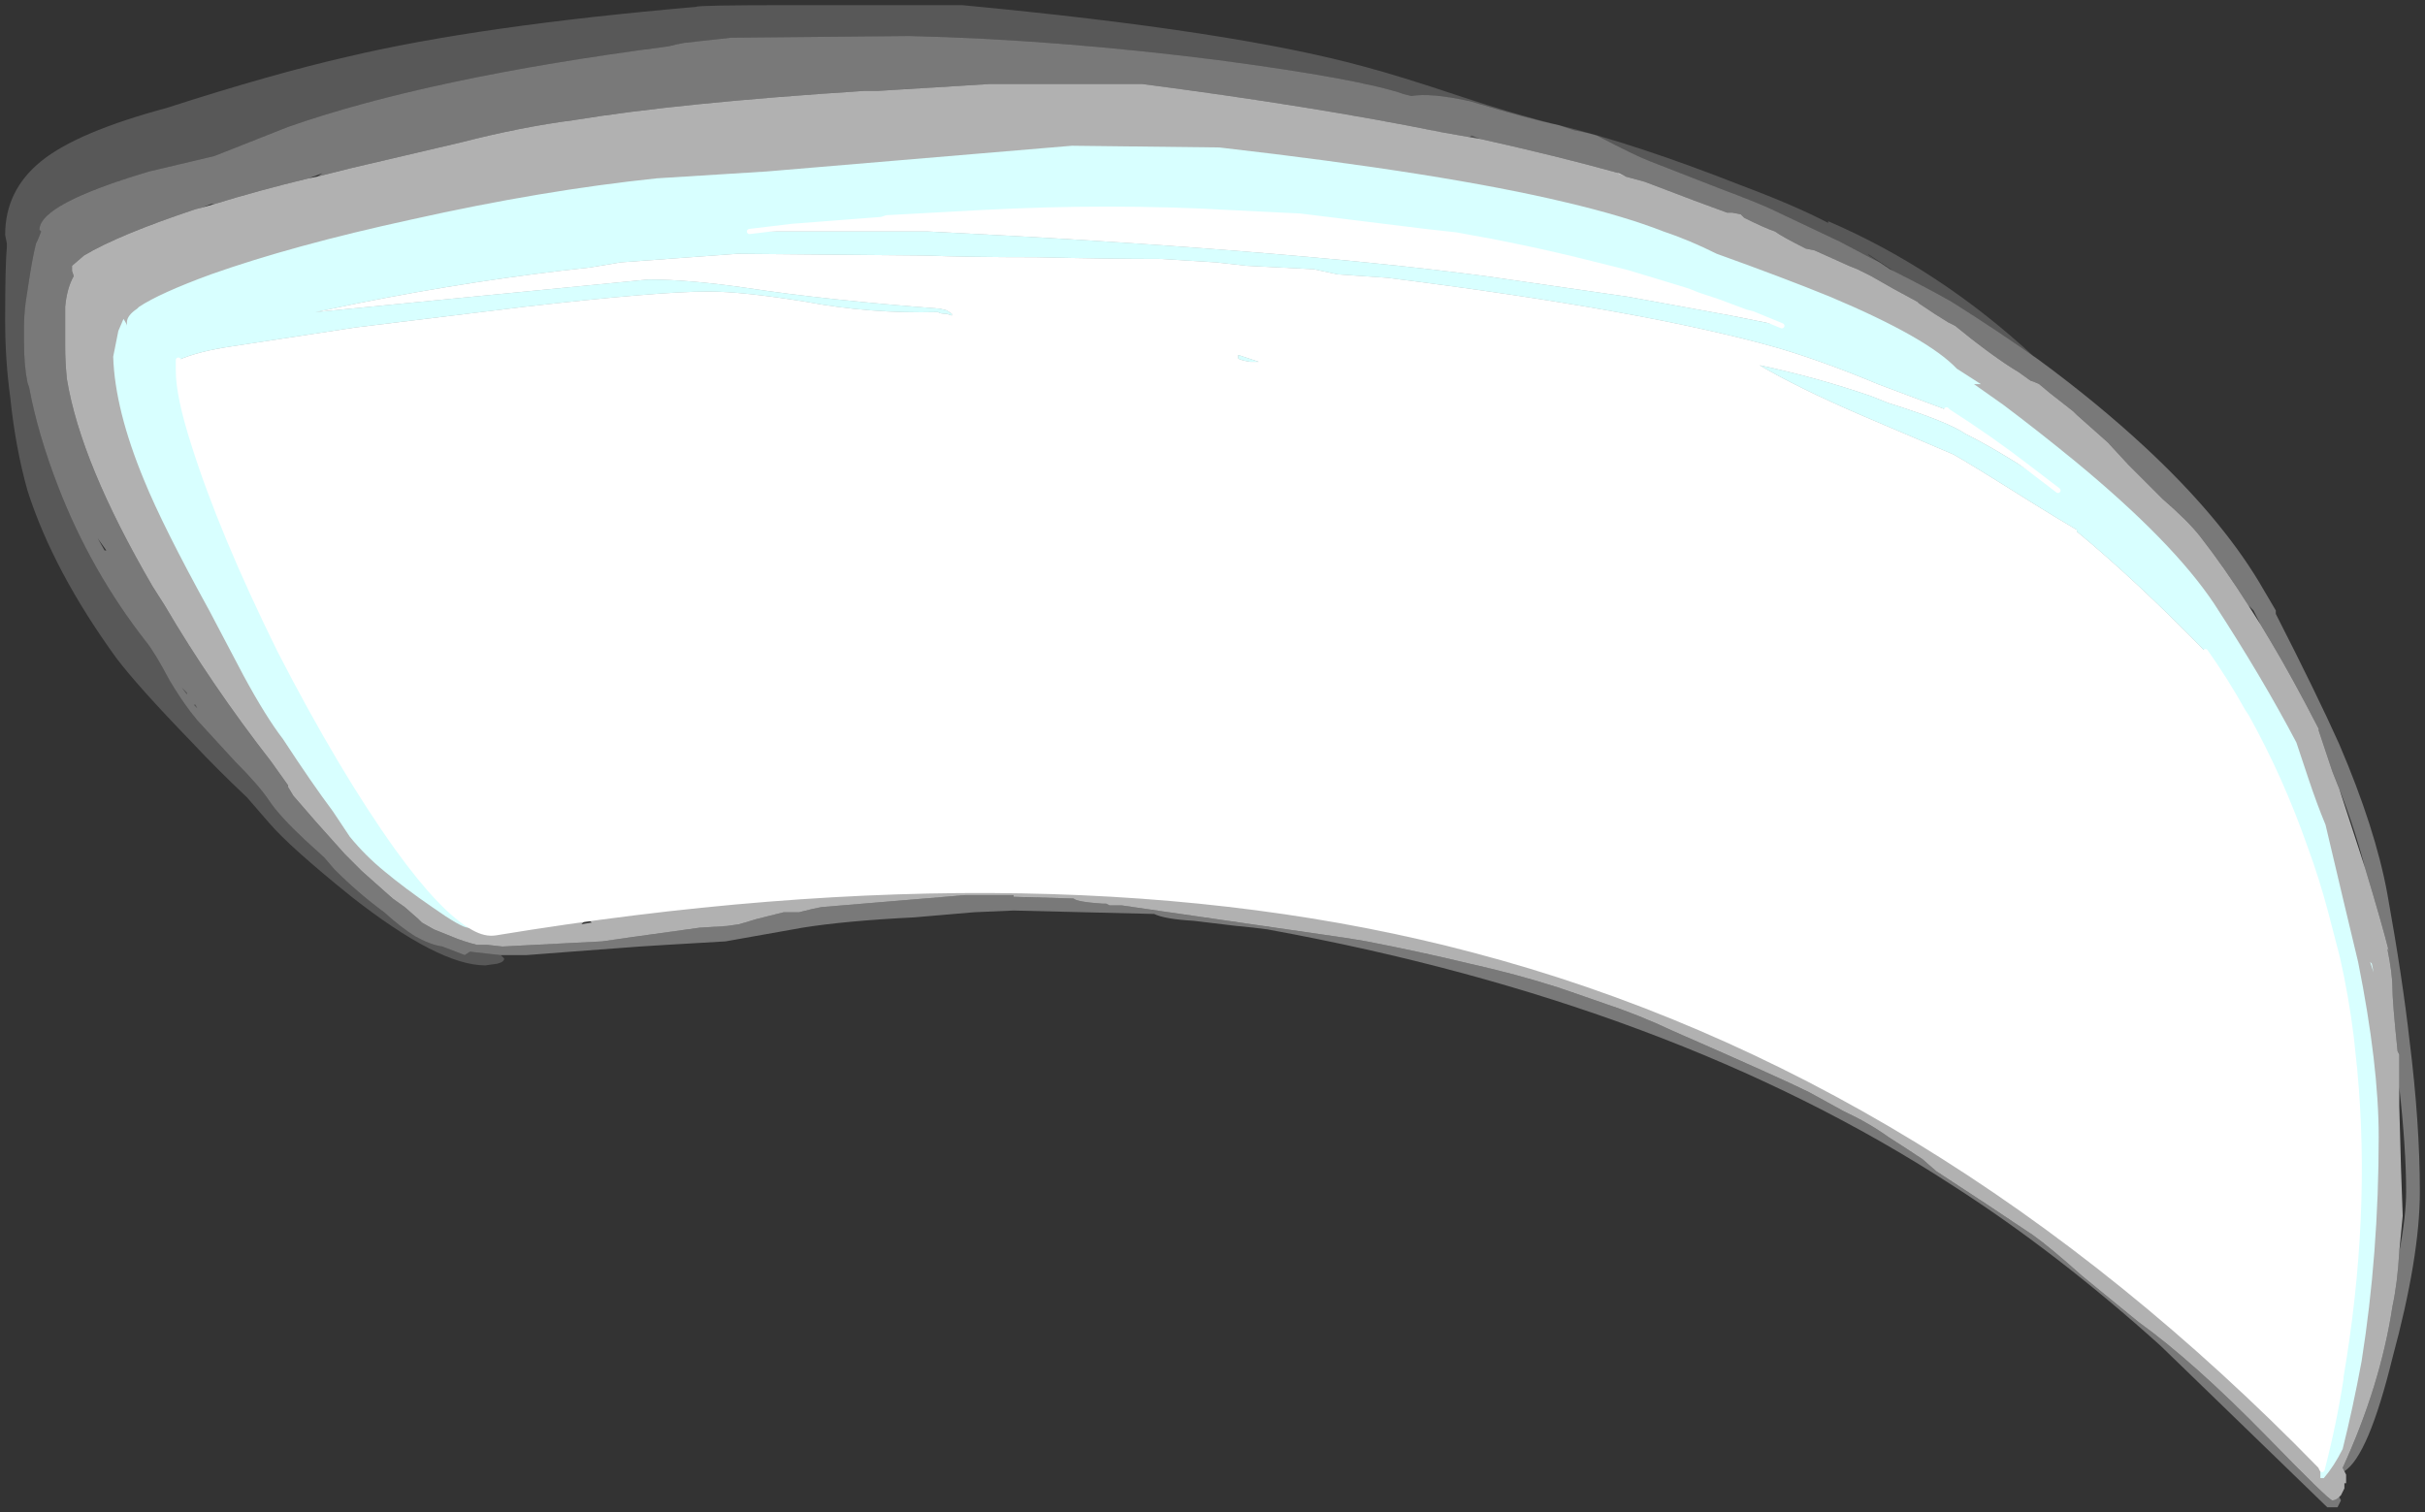 <?xml version="1.0" encoding="UTF-8" standalone="no"?>
<svg xmlns:ffdec="https://www.free-decompiler.com/flash" xmlns:xlink="http://www.w3.org/1999/xlink" ffdec:objectType="shape" height="44.1px" width="70.7px" xmlns="http://www.w3.org/2000/svg">
  <rect width="100%" height="100%" fill="#333333" stroke="none"/>
  <g transform="matrix(1.0, 0.0, 0.0, 1.0, 54.8, 47.3)">
    <path d="M12.85 -4.55 Q1.65 -16.05 -11.85 -19.6 -23.95 -22.8 -40.35 -20.1 -40.65 -20.05 -41.0 -20.25 -41.9 -20.75 -43.2 -22.55 -44.85 -24.85 -46.65 -28.35 -48.35 -31.8 -49.15 -34.35 -49.6 -35.75 -49.6 -36.5 L-49.6 -36.8 Q-49.05 -37.05 -48.05 -37.2 L-44.45 -37.75 -39.55 -38.35 Q-35.6 -38.8 -34.15 -38.8 -33.15 -38.8 -31.3 -38.5 -29.45 -38.15 -27.45 -38.2 -27.4 -38.15 -27.2 -38.15 L-27.05 -38.1 -27.05 -38.15 -27.2 -38.25 -27.4 -38.3 Q-30.7 -38.55 -33.0 -38.9 -34.7 -39.15 -35.9 -39.15 L-45.6 -38.2 -44.4 -38.45 Q-40.9 -39.15 -37.6 -39.5 L-36.7 -39.65 -33.3 -39.9 -27.85 -39.85 Q-26.55 -39.8 -24.6 -39.8 -22.45 -39.75 -20.95 -39.75 L-19.35 -39.65 -18.45 -39.55 -16.5 -39.45 -15.8 -39.3 -14.35 -39.2 Q-6.8 -38.25 -2.95 -37.15 -1.6 -36.75 -0.05 -36.1 L1.95 -35.35 2.0 -35.3 Q3.25 -34.5 4.35 -33.65 L5.2 -33.0 4.55 -33.45 Q3.4 -34.2 2.5 -34.65 2.0 -35.0 0.25 -35.55 L-0.25 -35.75 Q-1.85 -36.3 -3.5 -36.65 -2.4 -36.0 -0.55 -35.2 L2.15 -34.05 Q2.6 -33.8 4.35 -32.7 5.15 -32.2 5.75 -31.85 L5.75 -31.8 Q7.45 -30.4 9.5 -28.3 10.1 -27.45 10.6 -26.55 L10.7 -26.4 Q11.7 -24.6 12.4 -22.6 12.75 -21.65 13.0 -20.7 L13.3 -19.55 13.35 -19.35 Q13.6 -18.25 13.75 -17.05 L13.85 -16.1 Q14.25 -11.85 13.45 -7.15 L13.45 -7.1 Q13.25 -5.8 12.9 -4.45 L12.85 -4.55 M-32.95 -40.55 L-31.7 -40.7 -29.1 -40.9 -28.95 -40.95 -26.2 -41.1 Q-22.45 -41.3 -18.95 -41.1 L-16.9 -41.0 -13.25 -40.55 -12.35 -40.45 Q-10.35 -40.1 -8.55 -39.65 L-7.35 -39.35 -5.7 -38.85 -5.55 -38.8 -5.3 -38.7 -4.7 -38.5 -3.9 -38.2 -3.7 -38.15 -2.85 -37.8 -4.35 -38.1 -7.35 -38.65 -11.5 -39.25 Q-17.6 -40.05 -27.75 -40.55 L-32.95 -40.55 M-18.1 -36.75 L-18.7 -36.95 -18.7 -36.85 Q-18.65 -36.8 -18.35 -36.75 L-18.1 -36.75" fill="#ffffff" fill-rule="evenodd" stroke="none"/>
    <path d="M-41.0 -20.25 L-41.15 -20.25 Q-41.35 -20.25 -42.2 -20.85 -43.0 -21.4 -43.6 -21.9 -44.15 -22.35 -44.6 -22.9 L-45.1 -23.65 Q-45.7 -24.45 -46.55 -25.75 -47.05 -26.4 -47.7 -27.6 L-48.7 -29.5 Q-50.05 -31.95 -50.6 -33.3 -51.45 -35.35 -51.5 -36.9 L-51.35 -37.65 -51.2 -38.0 Q-51.1 -37.85 -51.1 -37.8 L-51.1 -37.9 Q-51.1 -38.1 -50.8 -38.3 L-50.75 -38.35 Q-50.15 -38.75 -48.65 -39.3 -46.25 -40.15 -42.8 -40.9 -39.0 -41.75 -35.65 -42.1 L-32.45 -42.3 -23.55 -43.05 -19.25 -43.0 Q-12.7 -42.25 -9.15 -41.4 -7.45 -41.0 -6.3 -40.55 -5.55 -40.3 -4.75 -39.9 -2.8 -39.2 -1.45 -38.65 1.4 -37.45 2.25 -36.55 L2.95 -36.1 2.75 -36.1 3.6 -35.5 Q4.6 -34.75 5.7 -33.85 8.55 -31.5 9.75 -29.7 11.15 -27.55 12.15 -25.65 L12.5 -24.6 Q12.75 -23.85 13.0 -23.25 13.6 -20.7 13.95 -19.25 14.55 -16.25 14.55 -14.15 14.55 -10.75 14.05 -7.6 13.8 -6.25 13.5 -5.05 13.25 -4.55 12.95 -4.2 L12.85 -4.2 12.85 -4.55 12.9 -4.45 Q13.25 -5.8 13.45 -7.1 L13.45 -7.15 Q14.25 -11.85 13.85 -16.1 L13.75 -17.05 Q13.6 -18.25 13.35 -19.35 L13.3 -19.55 13.1 -20.45 13.0 -20.7 Q12.75 -21.65 12.4 -22.6 11.7 -24.6 10.7 -26.4 L10.6 -26.55 Q10.1 -27.45 9.5 -28.3 7.45 -30.4 5.75 -31.8 L5.75 -31.85 Q5.15 -32.2 4.35 -32.7 2.6 -33.8 2.15 -34.05 L-0.55 -35.2 Q-2.4 -36.0 -3.5 -36.65 -1.85 -36.3 -0.25 -35.75 L0.25 -35.55 Q2.0 -35.0 2.5 -34.65 3.4 -34.2 4.55 -33.45 L5.2 -33.0 4.35 -33.65 Q3.25 -34.5 2.0 -35.3 L1.95 -35.35 -0.05 -36.1 Q-1.6 -36.75 -2.95 -37.15 -6.8 -38.25 -14.35 -39.2 L-15.8 -39.3 -16.5 -39.45 -18.45 -39.55 -19.35 -39.65 -20.95 -39.75 Q-22.45 -39.75 -24.6 -39.8 -26.55 -39.8 -27.85 -39.85 L-33.3 -39.9 -36.7 -39.65 -37.6 -39.5 Q-40.9 -39.15 -44.4 -38.45 L-45.6 -38.2 -35.9 -39.15 Q-34.7 -39.15 -33.0 -38.9 -30.7 -38.55 -27.4 -38.3 L-27.2 -38.25 -27.05 -38.15 -27.05 -38.1 -27.2 -38.15 Q-27.4 -38.15 -27.45 -38.2 -29.45 -38.15 -31.3 -38.5 -33.15 -38.8 -34.15 -38.8 -35.6 -38.8 -39.55 -38.35 L-44.45 -37.75 -48.05 -37.2 Q-49.05 -37.05 -49.6 -36.8 L-49.6 -36.5 Q-49.6 -35.75 -49.15 -34.35 -48.35 -31.8 -46.65 -28.35 -44.85 -24.85 -43.2 -22.55 -41.9 -20.75 -41.0 -20.25 M14.35 -19.2 L14.4 -18.95 14.3 -19.25 14.35 -19.2 M-2.85 -37.8 L-3.7 -38.15 -3.9 -38.2 -4.7 -38.5 -5.3 -38.7 -5.55 -38.8 -5.7 -38.85 -7.35 -39.35 -8.55 -39.65 Q-10.35 -40.1 -12.35 -40.45 L-13.25 -40.55 -16.9 -41.0 -18.95 -41.1 Q-22.45 -41.3 -26.2 -41.1 L-28.95 -40.95 -29.1 -40.9 -31.7 -40.7 -32.95 -40.55 -27.75 -40.55 Q-17.6 -40.05 -11.5 -39.25 L-7.35 -38.65 -4.35 -38.1 -2.85 -37.8 M-18.1 -36.75 L-18.35 -36.75 Q-18.65 -36.8 -18.7 -36.85 L-18.7 -36.95 -18.1 -36.75" fill="#99ffff" fill-rule="evenodd" stroke="none"/>
    <path d="M12.85 -4.55 Q1.65 -16.05 -11.85 -19.6 -23.95 -22.8 -40.35 -20.1 -40.65 -20.05 -41.0 -20.25 -41.9 -20.75 -43.2 -22.55 -44.85 -24.85 -46.65 -28.35 -48.35 -31.8 -49.15 -34.35 -49.6 -35.75 -49.6 -36.5 L-49.6 -36.8 M1.95 -35.35 L2.0 -35.3 Q3.25 -34.5 4.35 -33.65 L5.2 -33.0 M9.5 -28.3 Q10.1 -27.45 10.6 -26.55 L10.7 -26.4 Q11.7 -24.6 12.4 -22.6 12.75 -21.65 13.0 -20.7 L13.3 -19.55 13.35 -19.35 Q13.6 -18.25 13.75 -17.05 L13.85 -16.1 Q14.25 -11.85 13.45 -7.15 L13.45 -7.1 Q13.25 -5.8 12.9 -4.45 L12.85 -4.55 M-32.95 -40.55 L-31.7 -40.7 -29.1 -40.9 -28.95 -40.95 -26.2 -41.1 Q-22.45 -41.3 -18.95 -41.1 L-16.9 -41.0 -13.25 -40.55 -12.35 -40.45 Q-10.35 -40.1 -8.55 -39.65 L-7.35 -39.35 -5.7 -38.85 -5.55 -38.8 -5.3 -38.7 -4.7 -38.5 -3.9 -38.2 -3.7 -38.15 -2.85 -37.8" fill="none" stroke="#ffffff" stroke-linecap="round" stroke-linejoin="round" stroke-width="0.15"/>
    <path d="M13.4 -3.65 Q13.3 -3.55 13.2 -3.55 13.1 -3.55 11.3 -5.4 9.15 -7.6 7.55 -8.75 7.0 -9.2 5.9 -10.1 4.95 -10.95 4.45 -11.3 L3.1 -12.2 1.65 -13.15 1.25 -13.5 Q0.8 -13.8 0.25 -14.15 -0.3 -14.55 -1.05 -14.9 L-2.05 -15.45 Q-2.85 -15.85 -6.05 -17.25 -7.0 -17.7 -8.05 -18.05 L-9.35 -18.5 Q-10.6 -18.9 -11.95 -19.2 -13.4 -19.55 -14.95 -19.85 L-15.55 -19.95 -22.1 -20.9 -22.45 -20.9 -22.55 -20.95 -22.65 -20.95 Q-23.4 -21.0 -23.5 -21.1 L-25.25 -21.15 -25.25 -21.2 -26.65 -21.2 -30.85 -20.85 -31.1 -20.8 -31.5 -20.7 -31.95 -20.7 -32.75 -20.5 -33.25 -20.35 -33.6 -20.3 -34.4 -20.25 -36.2 -20.0 -37.25 -19.85 -39.2 -19.75 -40.15 -19.7 -40.6 -19.75 -40.9 -19.75 Q-41.3 -19.85 -41.65 -20.0 -41.9 -20.1 -42.15 -20.2 L-42.5 -20.4 -42.6 -20.5 -43.0 -20.85 -43.35 -21.1 Q-43.75 -21.45 -44.25 -21.9 L-44.75 -22.4 -45.6 -23.35 -46.25 -24.1 -46.4 -24.35 -46.4 -24.4 -46.9 -25.1 Q-48.65 -27.35 -50.0 -29.65 L-50.35 -30.2 Q-52.45 -33.8 -52.85 -36.25 -52.9 -36.75 -52.9 -37.2 L-52.9 -38.35 Q-52.85 -38.9 -52.65 -39.25 L-52.7 -39.4 -52.7 -39.55 -52.35 -39.85 Q-51.35 -40.45 -49.1 -41.2 L-48.9 -41.25 -48.55 -41.35 Q-47.25 -41.75 -45.8 -42.1 L-45.55 -42.15 -44.55 -42.4 -41.35 -43.15 Q-39.6 -43.6 -38.05 -43.8 -35.0 -44.3 -29.6 -44.65 L-29.2 -44.65 -25.95 -44.85 -21.5 -44.85 Q-16.5 -44.2 -12.8 -43.45 L-11.95 -43.3 -11.65 -43.25 Q-9.4 -42.75 -7.6 -42.25 L-7.4 -42.15 -6.85 -42.0 -5.4 -41.45 -4.45 -41.1 -4.3 -41.1 -4.05 -41.05 -3.95 -40.95 Q-3.35 -40.65 -3.05 -40.55 -2.85 -40.4 -2.15 -40.05 L-1.9 -40.0 -0.9 -39.55 -0.65 -39.45 -0.25 -39.25 Q0.35 -38.9 1.1 -38.5 L1.15 -38.45 1.6 -38.15 2.0 -37.9 2.2 -37.8 Q3.3 -36.9 4.05 -36.45 L4.4 -36.2 Q4.55 -36.15 4.65 -36.1 L4.95 -35.85 5.65 -35.3 5.75 -35.2 6.65 -34.4 7.25 -33.75 8.25 -32.75 Q9.0 -32.1 9.35 -31.65 10.05 -30.75 10.75 -29.65 L11.1 -29.1 11.4 -28.6 Q12.0 -27.6 12.8 -26.05 L12.8 -26.0 13.2 -24.8 13.4 -24.3 14.15 -22.0 Q14.65 -20.35 14.85 -19.55 L14.8 -19.65 Q14.95 -18.9 14.95 -18.5 14.95 -18.1 15.1 -16.65 L15.15 -16.55 15.15 -15.6 15.15 -15.05 Q15.2 -13.05 15.25 -11.85 L15.15 -10.8 Q15.1 -9.9 14.95 -9.2 14.6 -6.9 13.5 -4.5 L13.55 -4.4 13.6 -4.3 13.6 -4.05 13.55 -4.05 13.55 -3.9 13.45 -3.7 13.4 -3.65 M3.45 -31.25 Q1.7 -31.95 -0.05 -32.55 -7.5 -35.15 -18.6 -36.5 L-18.7 -36.6 Q-20.85 -36.8 -23.05 -37.2 -25.2 -37.5 -29.55 -37.6 L-29.65 -37.7 -35.3 -37.7 Q-39.0 -37.5 -41.55 -37.2 L-44.05 -36.75 -45.1 -36.5 -46.15 -36.15 -46.7 -35.9 Q-47.6 -35.4 -47.85 -34.65 L-48.0 -34.0 Q-47.0 -31.15 -46.3 -29.4 -45.9 -28.35 -45.45 -27.4 -44.65 -26.05 -43.6 -24.8 -42.3 -23.3 -40.8 -22.25 -40.5 -22.1 -40.2 -22.0 -38.25 -21.3 -35.15 -21.3 L-31.5 -21.65 -27.75 -22.0 -23.2 -21.95 Q-15.7 -21.2 -11.25 -20.05 -8.95 -19.5 -5.8 -18.15 -2.85 -16.95 -1.45 -16.3 0.7 -15.25 2.0 -14.35 6.4 -11.3 8.25 -9.75 9.4 -8.75 11.3 -6.9 L12.9 -5.25 13.25 -7.65 Q13.65 -10.3 13.65 -13.0 13.65 -15.95 12.55 -19.95 12.2 -21.2 11.8 -22.35 L11.4 -23.05 Q10.85 -24.1 9.8 -26.1 L9.6 -26.4 Q8.25 -28.0 6.85 -29.05 5.6 -29.9 3.45 -31.25 M-37.75 -20.45 L-37.85 -20.35 -37.55 -20.4 -37.7 -20.55 -37.7 -20.6 -37.95 -20.65 -37.75 -20.45" fill="#ffffff" fill-opacity="0.62" fill-rule="evenodd" stroke="none"/>
    <path d="M0.0 -39.65 L0.3 -39.45 0.4 -39.4 Q1.4 -38.9 2.1 -38.5 3.45 -37.65 4.65 -36.8 6.35 -35.55 7.75 -34.25 9.9 -32.25 11.05 -30.35 L11.55 -29.5 11.55 -29.4 Q12.75 -27.05 13.4 -25.6 14.45 -23.15 14.8 -21.25 15.25 -18.75 15.45 -16.95 15.75 -14.55 15.75 -12.55 15.75 -10.65 14.95 -7.7 14.25 -4.85 13.55 -4.4 L13.5 -4.5 Q14.6 -6.9 14.95 -9.2 15.1 -9.9 15.15 -10.8 15.35 -11.85 15.35 -12.55 15.35 -13.8 15.15 -15.6 L15.15 -16.55 15.1 -16.65 Q14.95 -18.1 14.95 -18.5 14.95 -18.9 14.8 -19.65 L14.85 -19.55 Q14.65 -20.35 14.15 -22.0 13.8 -23.35 13.2 -24.8 L12.8 -26.0 12.8 -26.05 Q12.0 -27.6 11.4 -28.6 L11.1 -29.1 10.9 -29.5 10.75 -29.65 Q10.05 -30.75 9.35 -31.65 9.0 -32.1 8.25 -32.75 L7.25 -33.75 6.65 -34.4 5.75 -35.2 5.65 -35.3 4.95 -35.85 4.65 -36.1 Q4.55 -36.15 4.4 -36.2 L4.05 -36.45 Q3.3 -36.9 2.2 -37.8 L2.0 -37.9 1.6 -38.15 1.15 -38.45 1.1 -38.5 Q0.35 -38.9 -0.25 -39.25 L-0.65 -39.45 -0.9 -39.55 -1.9 -40.0 -2.15 -40.05 Q-2.85 -40.4 -3.05 -40.55 -3.35 -40.65 -3.95 -40.95 L-4.05 -41.05 -4.3 -41.1 -4.45 -41.1 -5.4 -41.45 -6.85 -42.0 -7.4 -42.15 -7.65 -42.25 -7.6 -42.25 Q-9.4 -42.75 -11.65 -43.25 L-11.9 -43.35 -11.95 -43.3 -12.8 -43.45 Q-16.5 -44.2 -21.5 -44.85 L-25.95 -44.85 -29.2 -44.65 -29.6 -44.65 Q-35.0 -44.3 -38.05 -43.8 -39.6 -43.6 -41.35 -43.15 L-44.55 -42.4 -45.55 -42.15 -45.4 -42.25 -45.8 -42.1 Q-47.25 -41.75 -48.55 -41.35 L-48.65 -41.35 -48.9 -41.25 -49.1 -41.2 Q-51.35 -40.45 -52.35 -39.85 L-52.7 -39.55 -52.7 -39.4 -52.65 -39.25 Q-52.85 -38.9 -52.9 -38.35 L-52.9 -37.2 Q-52.9 -36.75 -52.85 -36.25 -52.45 -33.8 -50.35 -30.2 L-50.0 -29.65 Q-48.65 -27.35 -46.9 -25.1 L-46.4 -24.4 -46.4 -24.35 -46.25 -24.1 -45.6 -23.35 -44.75 -22.4 -44.25 -21.9 Q-43.75 -21.45 -43.35 -21.1 L-43.0 -20.85 -42.6 -20.5 -42.5 -20.4 -42.15 -20.2 Q-41.9 -20.1 -41.65 -20.0 -41.3 -19.85 -40.9 -19.75 L-40.6 -19.75 -40.15 -19.7 -39.2 -19.75 -37.25 -19.85 -36.2 -20.0 -34.4 -20.25 -33.6 -20.3 -33.25 -20.35 -32.75 -20.5 -31.95 -20.7 -31.5 -20.7 -31.1 -20.8 -30.85 -20.85 -26.65 -21.2 -25.25 -21.2 -25.25 -21.15 -23.5 -21.1 Q-23.4 -21.0 -22.65 -20.95 L-22.55 -20.95 -22.45 -20.9 -22.1 -20.9 -15.55 -19.95 -14.95 -19.85 Q-13.4 -19.55 -11.95 -19.2 -10.6 -18.9 -9.35 -18.5 L-8.05 -18.05 Q-7.0 -17.7 -6.05 -17.25 -2.85 -15.85 -2.05 -15.45 L-1.05 -14.9 Q-0.3 -14.55 0.25 -14.15 0.8 -13.8 1.25 -13.5 L1.65 -13.15 3.1 -12.2 4.45 -11.3 Q4.95 -10.95 5.9 -10.1 7.0 -9.2 7.55 -8.75 9.15 -7.6 11.3 -5.4 13.1 -3.55 13.2 -3.55 13.3 -3.55 13.4 -3.65 L13.45 -3.55 13.35 -3.35 13.05 -3.35 8.2 -8.05 Q5.15 -10.8 2.1 -12.75 -6.05 -18.05 -17.85 -20.2 L-18.25 -20.25 Q-18.7 -20.3 -18.75 -20.3 L-20.0 -20.45 Q-20.85 -20.5 -21.15 -20.65 L-25.25 -20.75 -26.4 -20.7 -28.15 -20.55 Q-30.15 -20.45 -31.4 -20.25 L-33.65 -19.85 -35.35 -19.75 -36.15 -19.7 -38.15 -19.55 -39.45 -19.45 -40.2 -19.45 -41.1 -19.55 -41.25 -19.45 -41.9 -19.7 Q-42.25 -19.75 -42.7 -20.0 -43.1 -20.25 -43.6 -20.7 -44.35 -21.25 -45.05 -21.95 L-45.35 -22.3 -45.9 -22.8 Q-46.65 -23.5 -46.95 -23.95 -47.25 -24.4 -47.95 -25.1 L-49.05 -26.3 -49.25 -26.55 Q-49.55 -26.95 -49.85 -27.45 -50.3 -28.3 -50.55 -28.6 -52.15 -30.65 -53.1 -33.1 -53.7 -34.65 -53.95 -36.0 L-54.0 -36.15 Q-54.1 -36.65 -54.1 -37.3 L-54.1 -37.8 Q-54.1 -38.1 -54.05 -38.5 L-53.95 -39.15 Q-53.85 -39.8 -53.75 -40.2 L-53.7 -40.3 -53.6 -40.55 -53.65 -40.6 Q-53.65 -41.35 -50.45 -42.3 L-48.55 -42.75 -46.4 -43.6 Q-42.25 -45.05 -35.3 -45.95 L-35.1 -46.0 -34.85 -46.05 -33.5 -46.2 -28.3 -46.25 Q-24.05 -46.15 -19.3 -45.55 -15.15 -45.0 -13.85 -44.55 L-13.65 -44.5 Q-13.1 -44.6 -11.95 -44.35 -10.1 -43.8 -9.35 -43.65 L-8.9 -43.5 Q-8.6 -43.45 -8.25 -43.35 -7.1 -42.75 -6.7 -42.6 L-4.65 -41.8 Q-3.45 -41.35 -3.05 -41.15 L-1.15 -40.25 -0.3 -39.8 0.0 -39.65 M-51.95 -31.6 L-51.75 -31.25 -51.7 -31.25 -51.95 -31.6 M-49.15 -26.75 L-49.05 -26.65 -49.1 -26.75 -49.15 -26.75 M-49.5 -27.25 L-49.35 -27.1 -49.35 -27.05 -49.5 -27.25 M-10.0 -43.3 L-10.0 -43.3" fill="#ffffff" fill-opacity="0.341" fill-rule="evenodd" stroke="none"/>
    <path d="M0.4 -39.4 L-0.35 -39.9 -0.3 -39.85 0.0 -39.65 -0.3 -39.8 -1.15 -40.25 -3.05 -41.15 Q-3.45 -41.35 -4.65 -41.8 L-6.7 -42.6 Q-7.1 -42.75 -8.25 -43.35 -8.6 -43.45 -8.9 -43.5 L-9.35 -43.65 Q-10.1 -43.8 -11.95 -44.35 -13.1 -44.6 -13.65 -44.5 L-13.85 -44.55 Q-15.15 -45.0 -19.3 -45.55 -24.05 -46.15 -28.3 -46.25 L-33.5 -46.2 -34.85 -46.05 -35.1 -46.0 -35.3 -45.95 Q-42.25 -45.05 -46.4 -43.6 L-48.55 -42.75 -50.45 -42.3 Q-53.65 -41.35 -53.65 -40.6 L-53.6 -40.55 -53.7 -40.3 -53.75 -40.2 Q-53.85 -39.8 -53.95 -39.15 L-54.05 -38.5 Q-54.1 -38.1 -54.1 -37.8 L-54.1 -37.3 Q-54.1 -36.65 -54.0 -36.15 L-53.95 -36.0 Q-53.7 -34.65 -53.1 -33.1 -52.15 -30.65 -50.55 -28.6 -50.3 -28.3 -49.85 -27.45 -49.55 -26.95 -49.25 -26.55 L-49.05 -26.3 -47.95 -25.1 Q-47.25 -24.4 -46.95 -23.95 -46.65 -23.5 -45.9 -22.8 L-45.35 -22.3 -45.05 -21.95 Q-44.35 -21.25 -43.6 -20.7 -43.1 -20.25 -42.7 -20.0 -42.25 -19.75 -41.9 -19.7 L-41.25 -19.45 -41.1 -19.55 -40.2 -19.45 -40.1 -19.35 Q-40.1 -19.25 -40.3 -19.2 L-40.65 -19.15 Q-42.0 -19.15 -44.55 -21.15 -46.35 -22.6 -46.95 -23.3 L-47.6 -24.05 Q-48.45 -24.85 -49.2 -25.65 -50.75 -27.25 -51.4 -28.1 -53.25 -30.65 -54.0 -33.0 -54.35 -34.25 -54.5 -35.7 -54.65 -36.8 -54.65 -37.95 -54.65 -39.6 -54.6 -40.1 L-54.6 -40.2 -54.65 -40.45 Q-54.65 -41.75 -53.6 -42.6 -52.55 -43.45 -49.95 -44.15 -46.85 -45.15 -44.65 -45.65 -40.85 -46.55 -34.5 -47.1 -34.5 -47.15 -31.75 -47.15 L-26.75 -47.15 Q-18.8 -46.4 -15.0 -45.35 -14.05 -45.1 -12.25 -44.5 -10.6 -43.95 -9.35 -43.65 -7.1 -43.1 -4.05 -41.9 -2.45 -41.3 -1.5 -40.8 L-1.5 -40.85 Q1.75 -39.45 4.5 -36.9 L4.65 -36.8 Q3.45 -37.65 2.1 -38.5 1.4 -38.9 0.4 -39.4 M-11.95 -43.3 L-11.9 -43.35 -11.65 -43.25 -11.95 -43.3 M-7.6 -42.25 L-7.65 -42.25 -7.4 -42.15 -7.6 -42.25 M-10.0 -43.3 L-10.0 -43.3 M-49.5 -27.25 L-49.35 -27.05 -49.35 -27.1 -49.5 -27.25 M-49.15 -26.75 L-49.1 -26.75 -49.05 -26.65 -49.15 -26.75" fill="#ffffff" fill-opacity="0.18" fill-rule="evenodd" stroke="none"/>
  </g>
</svg>
